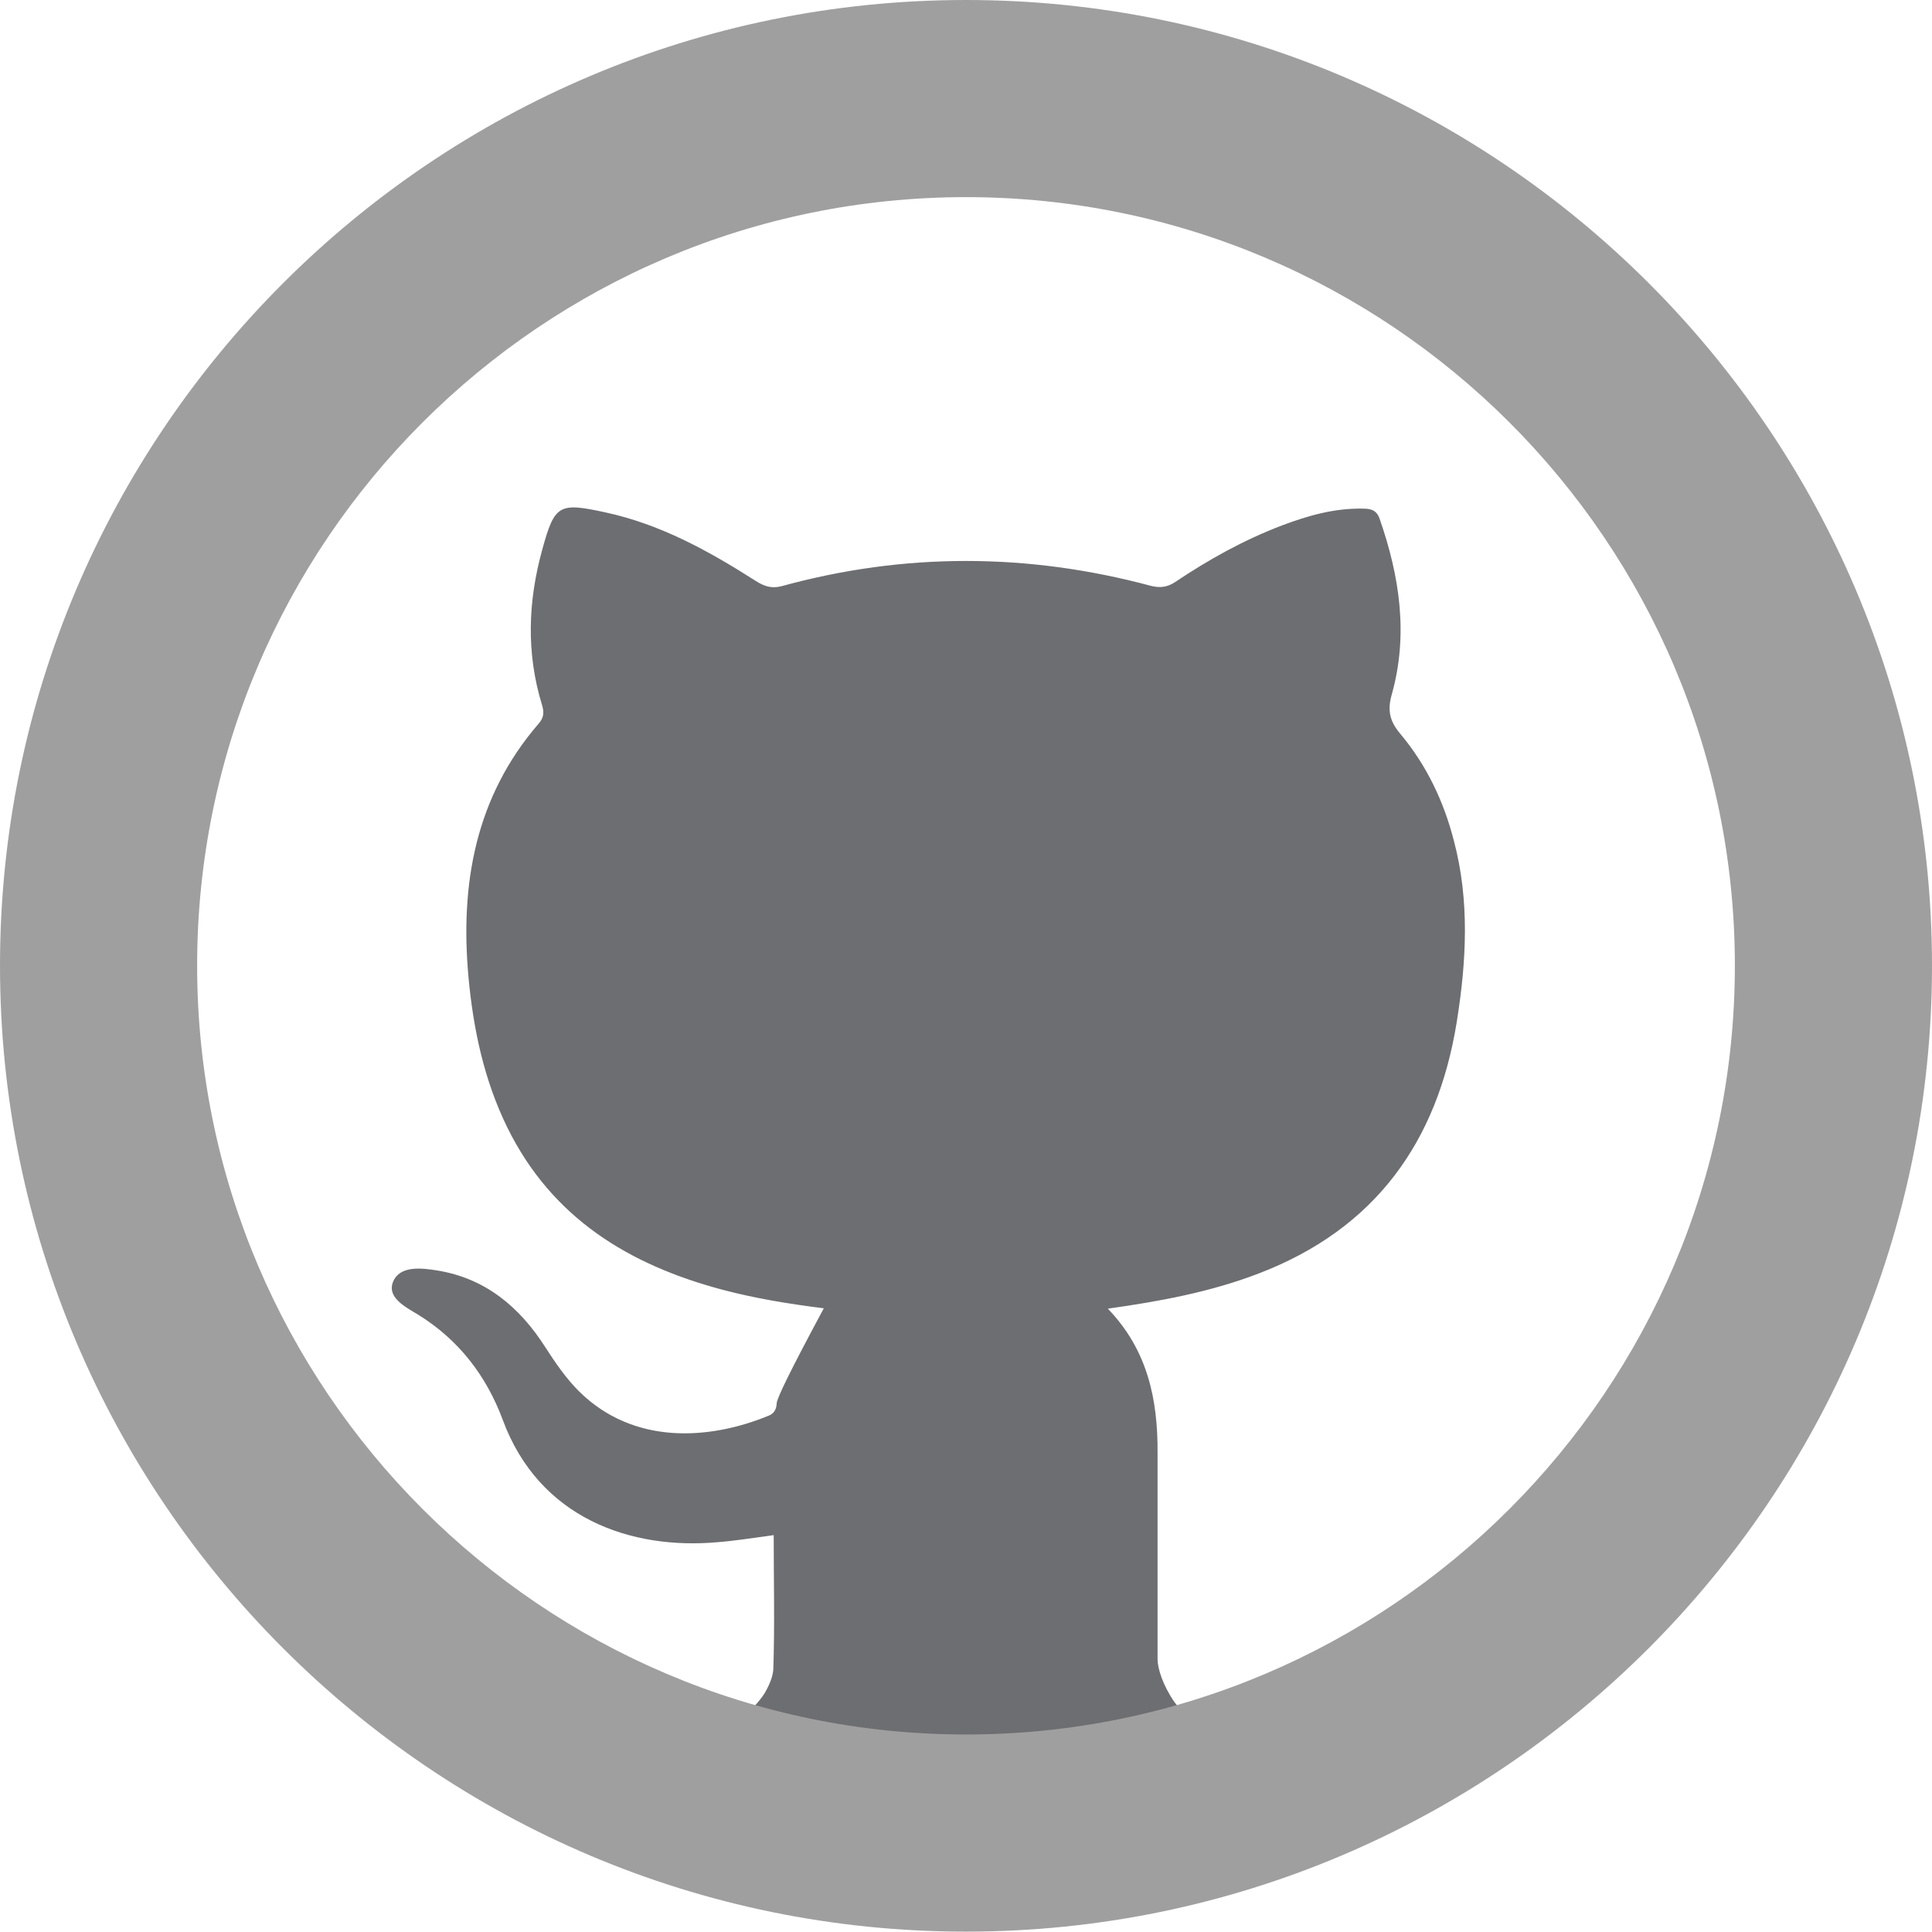 <?xml version="1.0" encoding="utf-8"?>
<!-- Generator: Adobe Illustrator 19.1.0, SVG Export Plug-In . SVG Version: 6.00 Build 0)  -->
<svg version="1.1" id="Layer_1" xmlns="http://www.w3.org/2000/svg" xmlns:xlink="http://www.w3.org/1999/xlink" x="0px" y="0px"
	 viewBox="0 0 520.4 520.3" style="enable-background:new 0 0 520.4 520.3;" xml:space="preserve">
<style type="text/css">
	.st0{fill:#6D6E71;}
	.st1{fill:#A09F9F;}
</style>
<g>
	<path class="st0" d="M240.4,20c12.5,0,25,0,37.5,0c2.3,1.9,5,0.8,7.5,1.1c38.7,4.5,74.7,16.8,107,38.7
		c58.5,39.7,93.7,94.5,105.2,164.4c1,6,0.8,12.3,2.7,18.2c0,12.5,0,25,0,37.5c-1,0.3-0.9,1.1-1,1.9c-1.9,22.2-6.8,43.7-14.9,64.5
		c-43.6,111.6-158.6,173.6-275.7,148.6C81.5,467.7-1,341.8,24.4,213.5C44.2,114.1,124.5,37.4,224.1,22.6
		C229.5,21.8,235.2,22.1,240.4,20z M221.9,352.4c-9.6-1.2-18.6-2.7-27.3-5c-25.2-6.7-45.9-19.3-57.9-43.6
		c-6.3-12.8-9.2-26.5-10.5-40.5c-2.3-25.1,1.8-48.6,18.9-68.4c1.4-1.6,1.5-3,0.9-5c-4.3-14-3.8-28,0.1-42c3.3-12,4.5-12.6,16.9-9.9
		c14.9,3.2,27.9,10.4,40.6,18.5c2.2,1.4,4.2,2.1,6.9,1.4c33.1-9.1,66.3-9,99.5-0.1c2.4,0.6,4.4,0.4,6.5-1
		c9.1-6.1,18.6-11.4,28.9-15.3c6.9-2.6,13.9-4.6,21.4-4.5c2,0,3.9,0.1,4.8,2.7c5.4,15.5,7.8,31.2,3.3,47.3
		c-1.3,4.5-0.5,7.4,2.4,10.8c7,8.4,11.6,18.1,14.3,28.6c4.3,16.2,3.4,32.5,0.8,48.8c-5.2,32.4-22,55.8-53.3,67.8
		c-13,5-26.5,7.5-40.7,9.5c10.8,11.2,13.5,24.6,13.4,39c0,18.5,0,36.9,0,55.4c0,2.5,1.4,7,4.5,11.5c0,0,3.7,5.3,9.8,8.4
		c13.8,7.1,117.6-53.9,139.7-164c9.7-48.5-0.3-87.2-2.5-95.7C434.3,94.7,320.8,28.1,208.6,56.3C101.9,83.1,33.9,188,53.6,296.8
		c6.8,37.4,24.7,68.7,32.3,81.4c20.5,34.1,40.4,50,69.9,73.5c4.5,3.6,24.4,19.2,37.6,14.3c8.8-3.3,12.6-10,12.6-10
		c1.4-2.4,2.2-4.6,2.3-6.4c0.4-12,0.1-24.1,0.1-36.1c-5.2,0.7-10.1,1.5-15.1,1.9c-23.3,2.1-48.1-6.4-57.9-33
		c-4.4-11.8-11.8-21.5-22.8-28.3c-3.3-2-8.5-4.6-6.7-8.9c1.8-4.3,7.5-3.7,11.8-3c13.1,2.1,22.3,9.9,29.2,20.7
		c2.7,4.2,5.5,8.3,9.1,11.9c14.7,14.5,35.1,13.1,51.1,6.5c0.5-0.2,0.9-0.5,1.2-0.8c0.9-1,0.9-2.3,0.9-2.5
		C209.3,376.6,212.6,369.7,221.9,352.4z"/>
	<g>
		<path class="st1" d="M260.2,520.3C116.7,520.3,0,403.6,0,260.1S116.7,0,260.2,0s260.2,116.7,260.2,260.1S403.6,520.3,260.2,520.3z
			 M260.2,53.1C146,53.1,53.1,145.9,53.1,260.1S146,467.2,260.2,467.2s207.1-92.9,207.1-207.1S374.4,53.1,260.2,53.1z"/>
	</g>
</g>
</svg>
